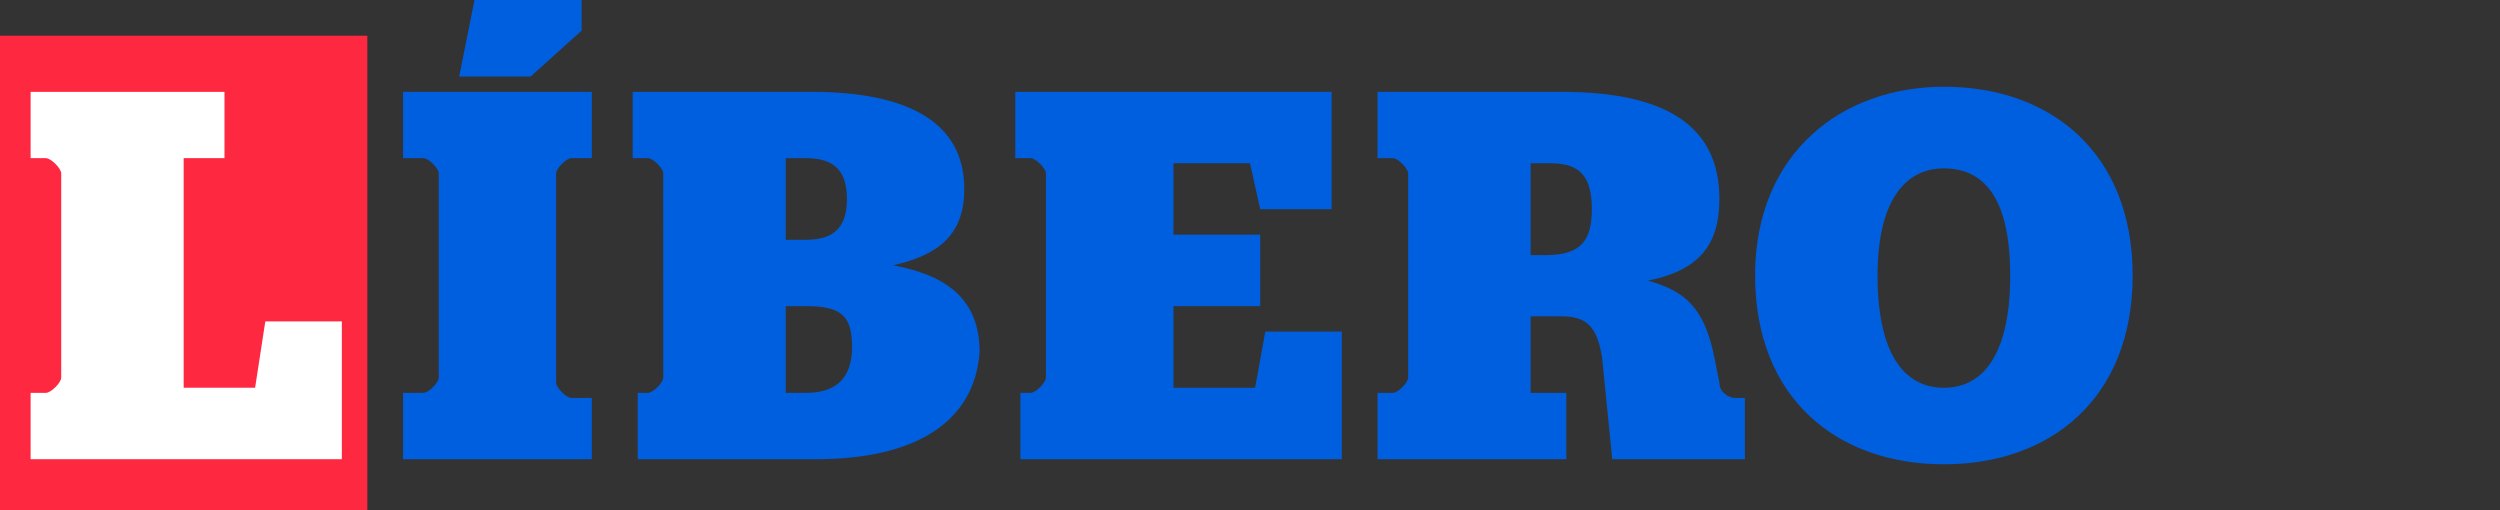 <?xml version="1.0" encoding="utf-8"?>
<!-- Generator: Adobe Illustrator 25.1.0, SVG Export Plug-In . SVG Version: 6.00 Build 0)  -->
<svg version="1.1" id="Capa_1" xmlns="http://www.w3.org/2000/svg" xmlns:xlink="http://www.w3.org/1999/xlink" x="0px" y="0px"
	 width="49px" height="10px" viewBox="0 0 49 10" style="enable-background:new 0 0 49 10;" xml:space="preserve">
<rect x="0" y="0" width="49" height="10" fill="#333333" stroke="none"/>
<style type="text/css">
	.st0{fill:#FF2841;}
	.st1{fill:#FFFFFF;}
	.st2{fill:#005FDE;}
</style>
<g id="Logotipo_1_">
	<rect y="0.7" class="st0" width="7.2" height="9.3"/>
	<g>
		<g>
			<path class="st1" d="M0.6,7.7h0.3c0.1,0,0.3-0.2,0.3-0.3V3.4c0-0.1-0.2-0.3-0.3-0.3H0.6V1.8h3.8v1.3H3.6v4.5H5l0.2-1.3h1.5V9H0.6
				V7.7z"/>
			<path class="st2" d="M7.9,7.7h0.4c0.1,0,0.3-0.2,0.3-0.3V3.4c0-0.1-0.2-0.3-0.3-0.3H7.9V1.8h3.7v1.3h-0.4c-0.1,0-0.3,0.2-0.3,0.3
				v4.1c0,0.1,0.2,0.3,0.3,0.3h0.4V9H7.9V7.7z M9.3,0h2.1v0.6l-1,0.9H9L9.3,0z"/>
			<path class="st2" d="M12.4,7.7h0.3c0.1,0,0.3-0.2,0.3-0.3V3.4c0-0.1-0.2-0.3-0.3-0.3h-0.3V1.8h3.5c1.9,0,3,0.6,3,1.9
				c0,0.9-0.5,1.3-1.4,1.5v0c1.1,0.2,1.7,0.7,1.7,1.7C19.1,8.3,17.9,9,16,9h-3.5V7.7z M15.4,4.7h0.4c0.6,0,0.8-0.3,0.8-0.8
				s-0.2-0.8-0.8-0.8h-0.4V4.7z M15.8,7.7c0.6,0,0.9-0.3,0.9-0.9c0-0.6-0.2-0.8-0.9-0.8h-0.4v1.7H15.8z"/>
			<path class="st2" d="M19.9,7.7h0.3c0.1,0,0.3-0.2,0.3-0.3V3.4c0-0.1-0.2-0.3-0.3-0.3h-0.3V1.8h6.2v2.3h-1.4l-0.2-0.9h-1.5v1.4
				h1.7V6h-1.7v1.6h1.6l0.2-1.1h1.5V9h-6.3V7.7z"/>
			<path class="st2" d="M27,7.7h0.3c0.1,0,0.3-0.2,0.3-0.3V3.4c0-0.1-0.2-0.3-0.3-0.3H27V1.8h3.6c2.1,0,3.1,0.7,3.1,2.1
				c0,0.9-0.4,1.4-1.4,1.6v0C33,5.7,33.4,6,33.6,7l0.1,0.5c0,0.2,0.2,0.3,0.3,0.3h0.2V9h-2.6l-0.2-2c-0.1-0.6-0.3-0.8-0.8-0.8H30
				v1.5h0.7V9H27V7.7z M29.9,5h0.4c0.7,0,0.9-0.3,0.9-0.9S31,3.2,30.4,3.2h-0.4V5z"/>
			<path class="st2" d="M34.4,5.4c0-2.4,1.7-3.7,3.7-3.7c2.1,0,3.7,1.3,3.7,3.7s-1.6,3.7-3.7,3.7C36,9.1,34.4,7.8,34.4,5.4z
				 M39.4,5.4c0-1.5-0.5-2.1-1.3-2.1c-0.8,0-1.3,0.7-1.3,2.1c0,1.5,0.5,2.2,1.3,2.2C38.9,7.6,39.4,6.9,39.4,5.4z"/>
		</g>
	</g>
</g>
</svg>
